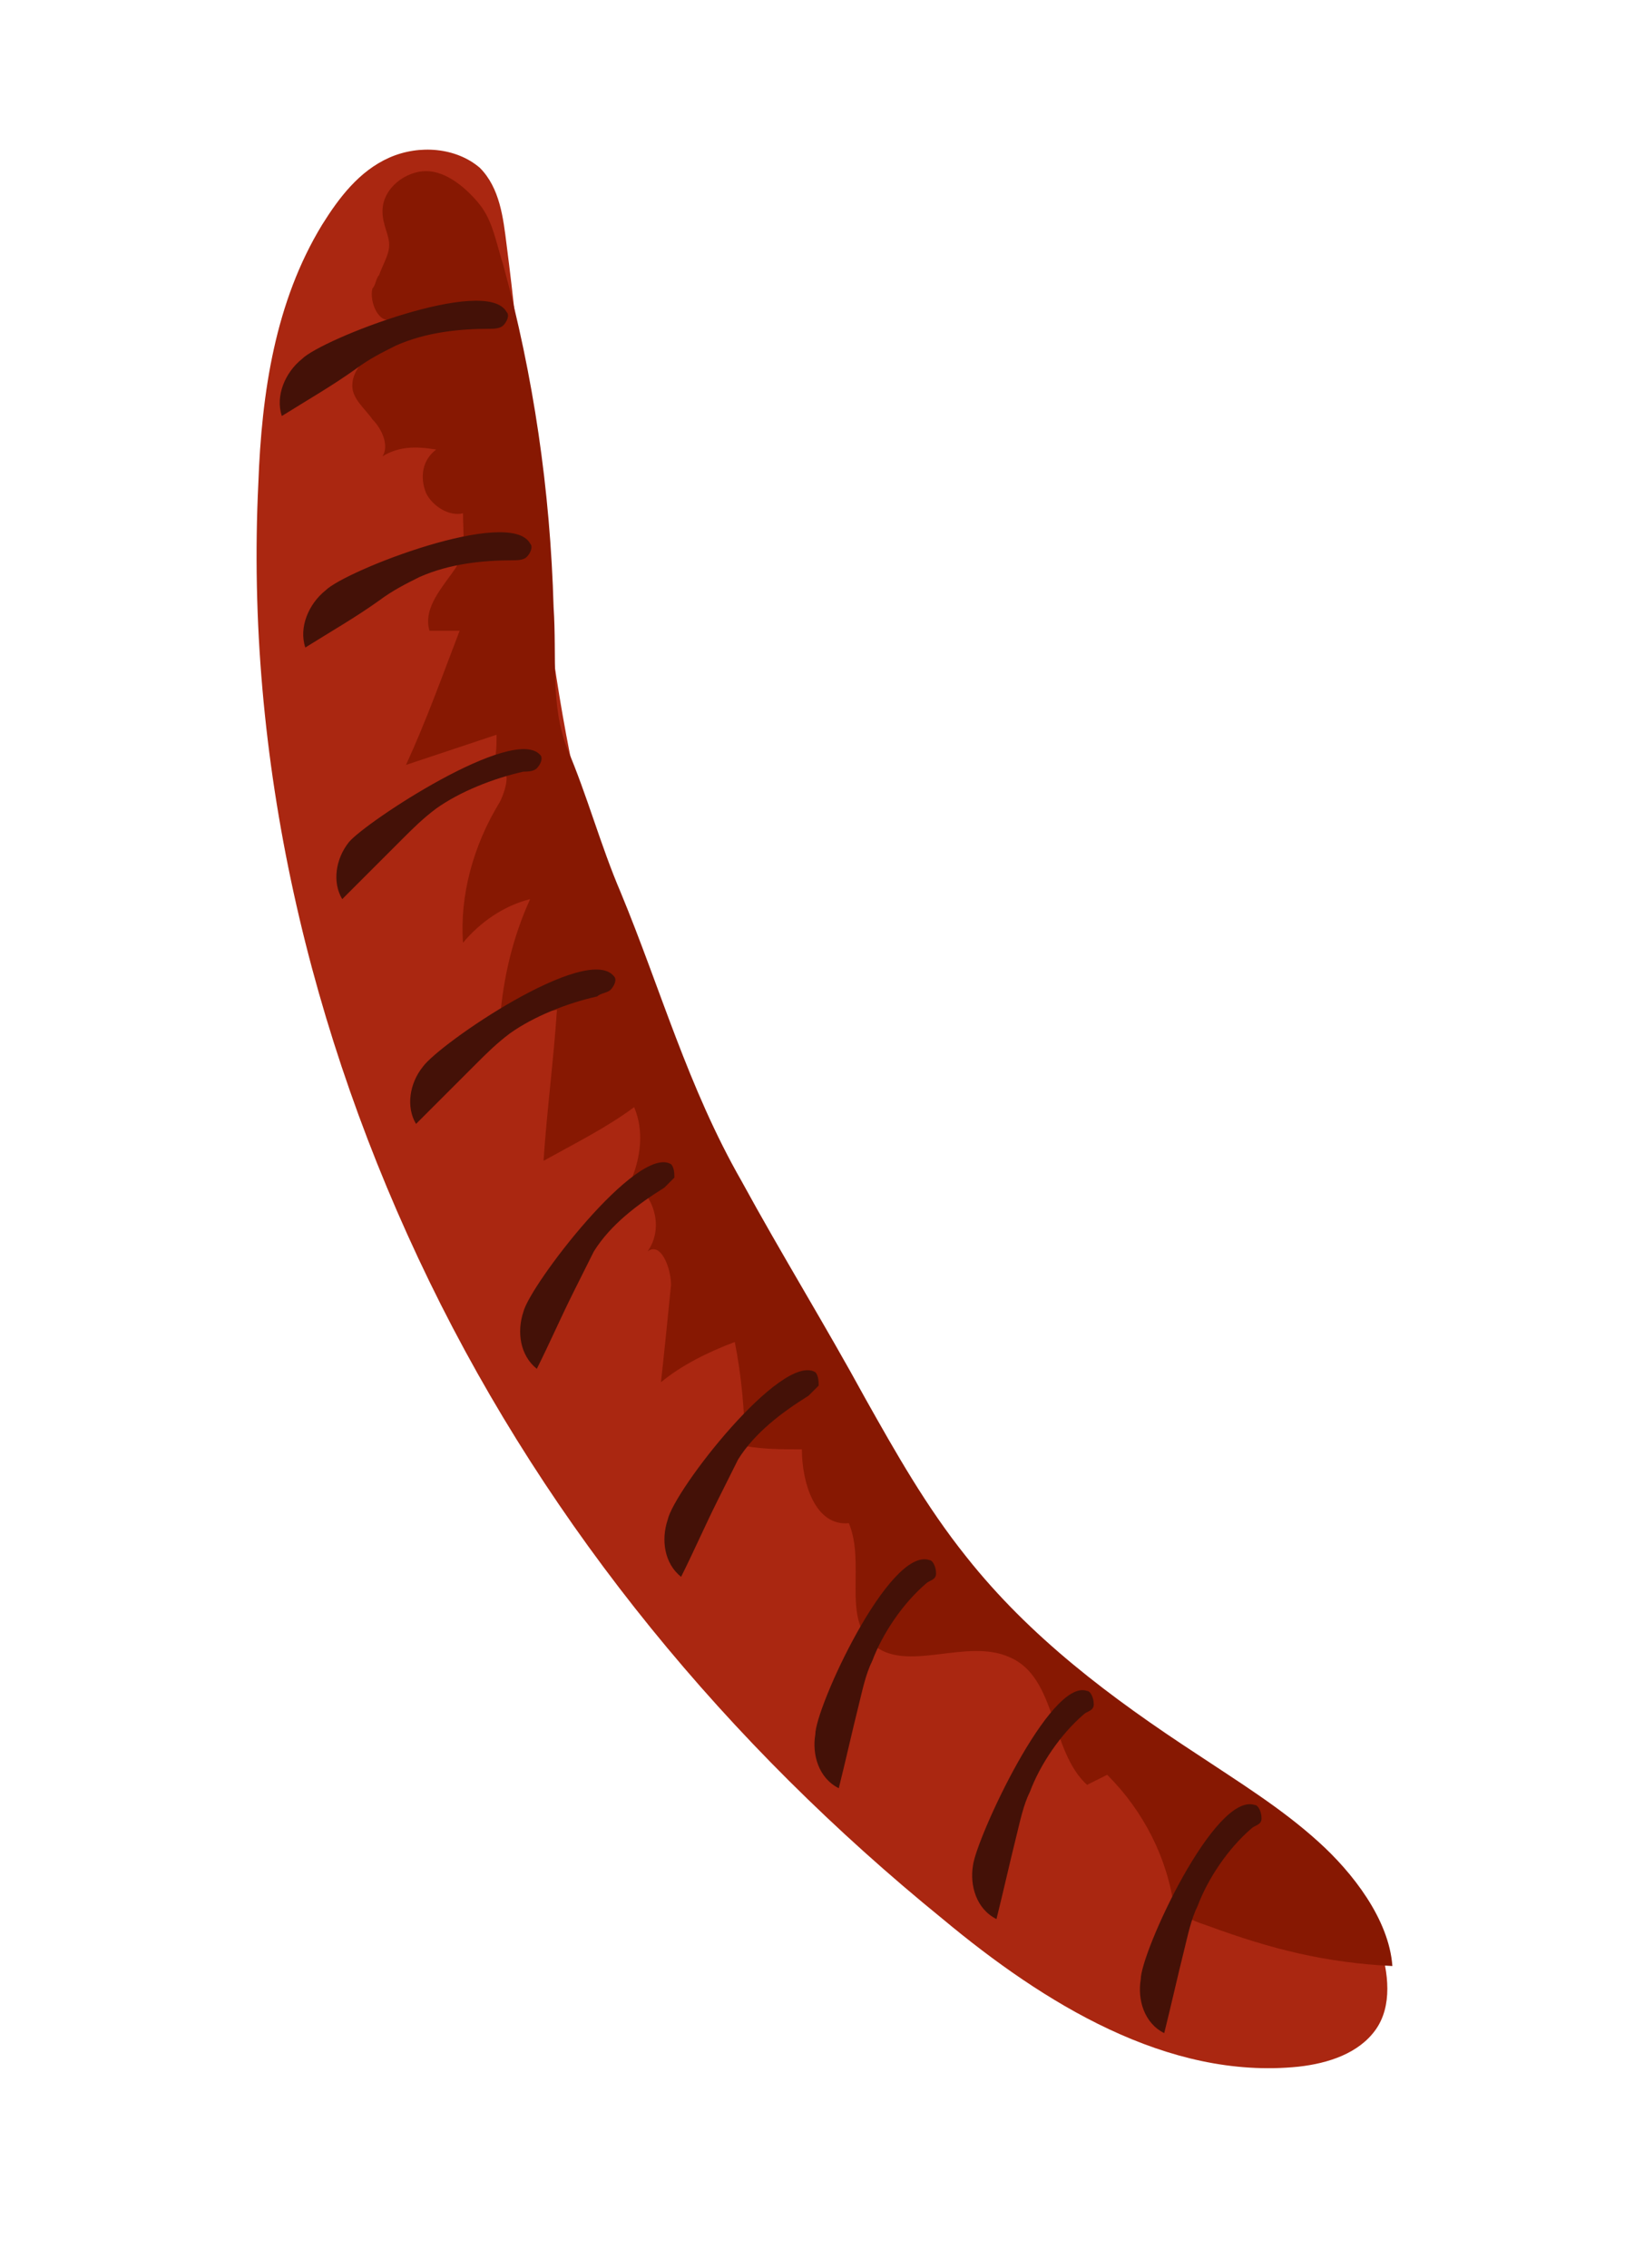 <?xml version="1.0" encoding="utf-8"?>
<!-- Generator: Adobe Illustrator 18.1.1, SVG Export Plug-In . SVG Version: 6.00 Build 0)  -->
<!DOCTYPE svg PUBLIC "-//W3C//DTD SVG 1.1//EN" "http://www.w3.org/Graphics/SVG/1.1/DTD/svg11.dtd">
<svg version="1.1"
	 id="svg4123" xmlns:cc="http://web.resource.org/cc/" xmlns:svg="http://www.w3.org/2000/svg" xmlns:ns1="http://sozi.baierouge.fr" xmlns:rdf="http://www.w3.org/1999/02/22-rdf-syntax-ns#" xmlns:inkscape="http://www.inkscape.org/namespaces/inkscape" xmlns:dc="http://purl.org/dc/elements/1.1/" xmlns:sodipodi="http://sodipodi.sourceforge.net/DTD/sodipodi-0.dtd" sodipodi:docbase="/home/marco/Desktop" inkscape:version="0.45.1" inkscape:output_extension="org.inkscape.output.svg.inkscape" sodipodi:version="0.32" sodipodi:docname="disegno.svg"
	 xmlns="http://www.w3.org/2000/svg" xmlns:xlink="http://www.w3.org/1999/xlink" x="0px" y="0px" viewBox="54.3 -13 49 67.6"
	 enable-background="new 54.3 -13 49 67.6" xml:space="preserve">
<sodipodi:namedview  bordercolor="#666666" inkscape:cy="520" id="base" borderopacity="1.0" pagecolor="#ffffff" inkscape:zoom="0.35" inkscape:cx="375" inkscape:document-units="px" inkscape:pageopacity="0.0" inkscape:window-x="4" inkscape:window-width="791" inkscape:window-height="597" inkscape:window-y="45" inkscape:current-layer="layer1" inkscape:pageshadow="2">
	</sodipodi:namedview>
<path fill="#AA2711" d="M95.4,44.9c0.3,0.9,0.4,1.9-0.1,2.6c-0.5,0.7-1.4,1-2.3,1.1c-3.9,0.4-7.6-1.9-10.6-4.4
	C76,39,70.7,32.6,67.1,25.2S61.6,9.6,62,1.4c0.1-2.7,0.5-5.4,1.9-7.7c0.5-0.8,1.1-1.6,2-2c0.9-0.4,2-0.3,2.7,0.3
	c0.6,0.6,0.7,1.5,0.8,2.3c0.8,6.2,1,12.6,2.7,18.6c0.4,1.5,1.2,2.9,1.6,4.4c0.4,1.3,0.6,2.6,1.2,3.8c1.3,2.9,3.2,5.5,5.1,8.1
	c1.5,2.1,3,4.2,4.6,6.3c0.8,1.1,1.6,2.2,2.8,2.8c1,0.6,1.9,1.1,3,1.6c0.8,0.3,1.4,0.8,2.1,1.3C93.9,42.1,94.7,43.4,95.4,44.9z"/>
<path fill="#871802" d="M90.3,44.4c1.9,0.7,3.5,1.1,5.5,1.2c-0.1-1.4-1.2-2.8-2.2-3.7c-1.1-1-2.4-1.8-3.6-2.6
	c-2.6-1.7-5-3.5-6.9-5.9c-1.2-1.5-2.1-3.1-3-4.7c-1.2-2.2-2.5-4.3-3.7-6.5c-1.6-2.8-2.4-5.7-3.6-8.6c-0.6-1.4-1-2.9-1.6-4.3
	c-0.5-1.3-0.3-2.7-0.4-4.2c-0.1-3.5-0.6-6.9-1.5-10.2c-0.2-0.6-0.3-1.3-0.7-1.8s-1-1-1.6-1s-1.3,0.5-1.3,1.2c0,0.4,0.2,0.7,0.2,1
	c0,0.3-0.2,0.6-0.3,0.9c-0.1,0.1-0.1,0.3-0.2,0.4c-0.1,0.4,0.2,1.1,0.6,0.9c-0.1,0.8-1.2,1.2-1.2,2c0,0.4,0.4,0.7,0.6,1
	c0.3,0.3,0.5,0.8,0.3,1.1c0.5-0.3,1-0.3,1.6-0.2c-0.4,0.3-0.5,0.8-0.3,1.3c0.2,0.4,0.7,0.7,1.1,0.6c0,0.6,0.1,1.1-0.2,1.6
	c-0.4,0.6-1,1.2-0.8,1.9c0.3,0,0.6,0,0.9,0c-0.5,1.3-1,2.7-1.6,4c0.9-0.3,1.8-0.6,2.7-0.9c0,0.4,0,0.8-0.2,1.1
	c0.2-0.2,0.5,0,0.5,0.2s-0.1,0.5-0.2,0.7c-0.8,1.3-1.2,2.8-1.1,4.2c0.5-0.6,1.2-1.1,2-1.3c-0.5,1.1-0.8,2.3-0.9,3.6
	c0.6-0.1,1.1-0.2,1.7-0.3c-0.1,1.5-0.3,3-0.4,4.5c0.9-0.5,1.9-1,2.7-1.6c0.3,0.7,0.2,1.5-0.1,2.2c0.7,0.4,1,1.4,0.5,2.1
	c0.4-0.3,0.7,0.5,0.7,1c-0.1,1-0.2,2-0.3,2.9c0.6-0.5,1.4-0.9,2.2-1.2c0.2,1,0.3,2.1,0.3,3.1c0.6,0.1,1.1,0.1,1.7,0.1
	c0,1,0.4,2.3,1.4,2.2c0.5,1.2-0.2,2.8,0.7,3.6c1,0.9,2.8-0.2,4.1,0.4c1.4,0.6,1.2,2.8,2.3,3.8c0.2-0.1,0.4-0.2,0.6-0.3
	c1.1,1.1,1.8,2.5,2,4C89.7,44.2,90,44.3,90.3,44.4z"/>
<path fill="#441107" d="M69.4-3.7c0.1,0.1,0,0.3-0.1,0.4s-0.3,0.1-0.4,0.1c-0.9,0-1.9,0.1-2.8,0.5c-0.4,0.2-0.8,0.4-1.2,0.7
	c-0.7,0.5-1.4,0.9-2.2,1.4c-0.2-0.6,0.1-1.3,0.6-1.7C63.9-2.9,68.8-4.8,69.4-3.7z"/>
<path fill="#441107" d="M70.1,3.2c0.1,0.1,0,0.3-0.1,0.4s-0.3,0.1-0.4,0.1c-0.9,0-1.9,0.1-2.8,0.5c-0.4,0.2-0.8,0.4-1.2,0.7
	c-0.7,0.5-1.4,0.9-2.2,1.4c-0.2-0.6,0.1-1.3,0.6-1.7C64.6,4,69.5,2.1,70.1,3.2z"/>
<path fill="#441107" d="M70.4,9.5c0.1,0.1,0,0.3-0.1,0.4C70.2,10,70,10,69.9,10c-0.9,0.2-1.9,0.6-2.6,1.1c-0.4,0.3-0.7,0.6-1,0.9
	c-0.6,0.6-1.2,1.2-1.8,1.8c-0.3-0.5-0.2-1.2,0.2-1.7C65.2,11.5,69.6,8.6,70.4,9.5z"/>
<path fill="#441107" d="M72.6,16.1c0.1,0.1,0,0.3-0.1,0.4c-0.1,0.1-0.3,0.1-0.4,0.2c-0.9,0.2-1.9,0.6-2.6,1.1
	c-0.4,0.3-0.7,0.6-1,0.9c-0.6,0.6-1.2,1.2-1.8,1.8c-0.3-0.5-0.2-1.2,0.2-1.7C67.4,18.1,71.8,15.1,72.6,16.1z"/>
<path fill="#441107" d="M74.3,21.7c0.1,0.1,0.1,0.3,0.1,0.4c-0.1,0.1-0.2,0.2-0.3,0.3c-0.8,0.5-1.6,1.1-2.1,1.9
	c-0.2,0.4-0.4,0.8-0.6,1.2c-0.4,0.8-0.7,1.5-1.1,2.3c-0.5-0.4-0.6-1.1-0.4-1.7C70.1,25.3,73.3,21.1,74.3,21.7z"/>
<path fill="#441107" d="M78.6,27.9c0.1,0.1,0.1,0.3,0.1,0.4c-0.1,0.1-0.2,0.2-0.3,0.3c-0.8,0.5-1.6,1.1-2.1,1.9
	c-0.2,0.4-0.4,0.8-0.6,1.2c-0.4,0.8-0.7,1.5-1.1,2.3c-0.5-0.4-0.6-1.1-0.4-1.7C74.4,31.4,77.6,27.3,78.6,27.9z"/>
<path fill="#441107" d="M82,33.5c0.1,0,0.2,0.2,0.2,0.4s-0.2,0.2-0.3,0.3c-0.7,0.6-1.3,1.5-1.6,2.3c-0.2,0.4-0.3,0.9-0.4,1.3
	c-0.2,0.8-0.4,1.7-0.6,2.5c-0.6-0.3-0.8-1-0.7-1.6C78.6,37.9,80.8,33.1,82,33.5z"/>
<path fill="#441107" d="M86.7,37.4c0.1,0,0.2,0.2,0.2,0.4s-0.2,0.2-0.3,0.3c-0.7,0.6-1.3,1.5-1.6,2.3c-0.2,0.4-0.3,0.9-0.4,1.3
	c-0.2,0.8-0.4,1.7-0.6,2.5c-0.6-0.3-0.8-1-0.7-1.6C83.4,41.8,85.6,37,86.7,37.4z"/>
<path fill="#441107" d="M91.7,40.8c0.1,0,0.2,0.2,0.2,0.4s-0.2,0.2-0.3,0.3c-0.7,0.6-1.3,1.5-1.6,2.3c-0.2,0.4-0.3,0.9-0.4,1.3
	c-0.2,0.8-0.4,1.7-0.6,2.5c-0.6-0.3-0.8-1-0.7-1.6C88.3,45.2,90.5,40.4,91.7,40.8z"/>
</svg>
